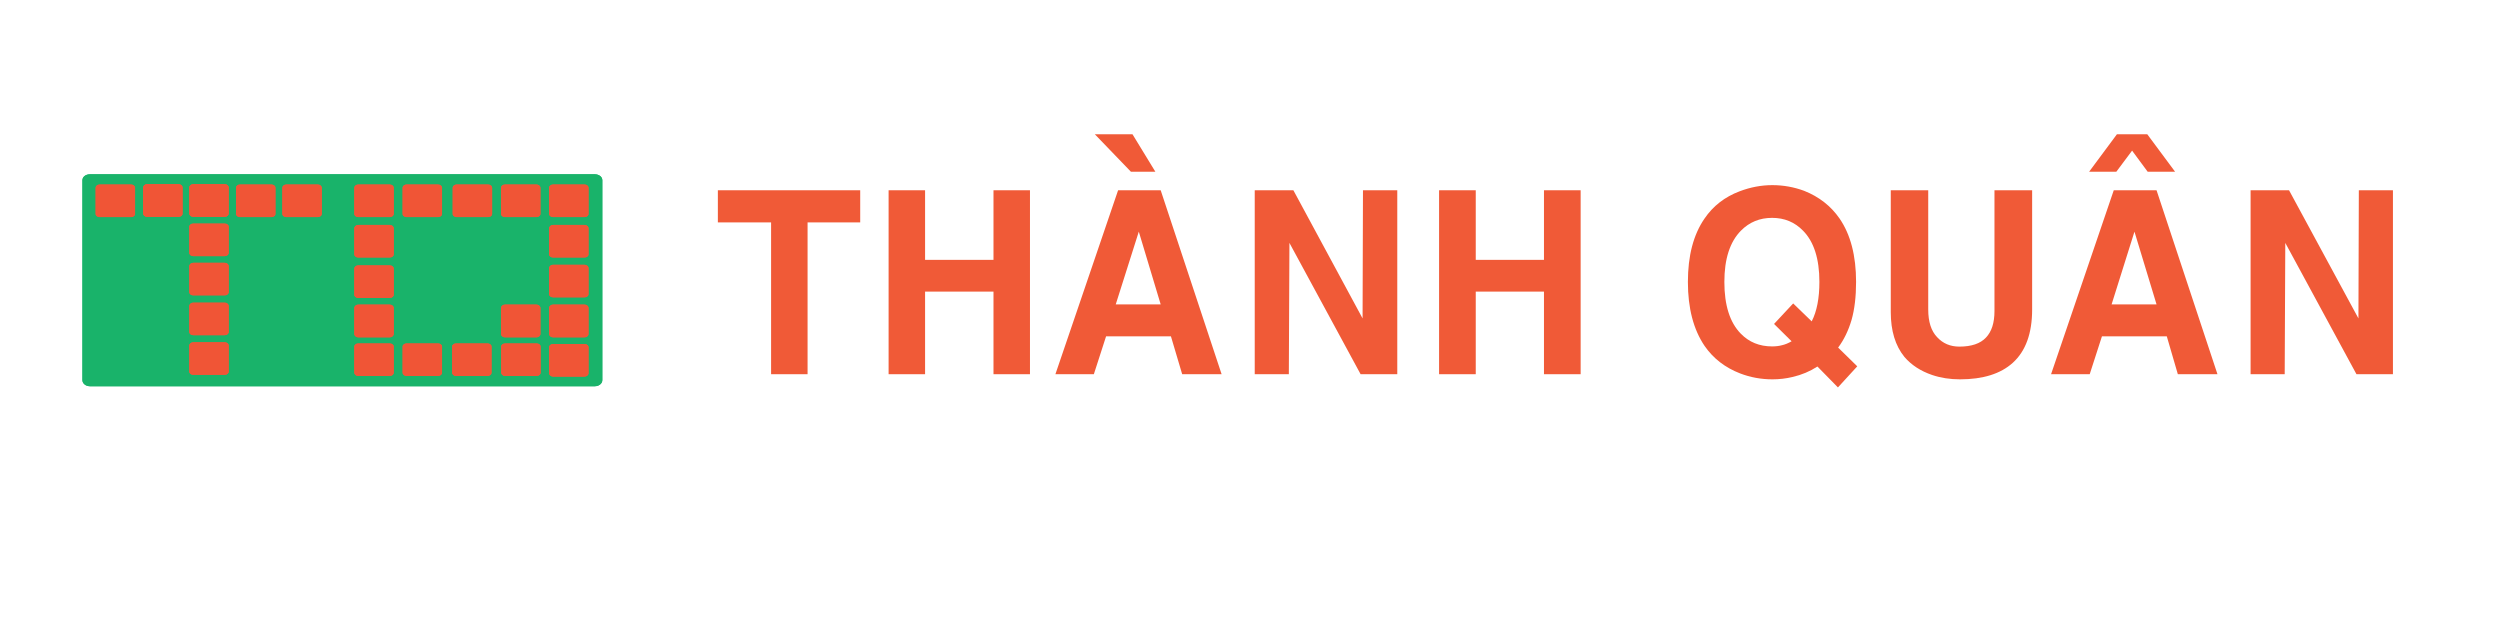 <svg version="1.2" xmlns="http://www.w3.org/2000/svg" viewBox="0 0 1268 320" width="1268" height="320">
	<title>thanhquan_logo-ai</title>
	<style>
		.s0 { fill: #19b36a } 
		.s1 { fill: #f05536 } 
		.s2 { fill: #f05a37 } 
	</style>
	<g id="_Artboards_">
	</g>
	<g id="Layer 1">
		<path id="&lt;Path&gt;" class="s0" d="m45.6 88.4h256.1c2.1 0 3.8 1.3 3.8 3v101.4c0 1.7-1.7 3.1-3.8 3.1h-256.1c-2.1 0-3.8-1.4-3.8-3.1v-101.4c0-1.7 1.7-3 3.8-3z"/>
		<g id="&lt;Group&gt;">
			<path id="&lt;Path&gt;" class="s0" d="m45.6 88.4h256.1c2.1 0 3.8 1.3 3.8 3v101.4c0 1.7-1.7 3.1-3.8 3.1h-256.1c-2.1 0-3.8-1.4-3.8-3.1v-101.4c0-1.7 1.7-3 3.8-3z"/>
			<path id="&lt;Path&gt;" class="s1" d="m50.5 93.6h16c1.1 0 2 0.7 2 1.7v13.2c0 0.9-0.9 1.6-2 1.6h-16c-1.1 0-2-0.7-2-1.6v-13.2c0-1 0.9-1.7 2-1.7z"/>
			<path id="&lt;Path&gt;" class="s1" d="m145.2 93.6h16c1.1 0 2 0.7 2 1.7v13.2c0 0.9-0.9 1.6-2 1.6h-16c-1.1 0-2-0.7-2-1.6v-13.2c0-1 0.9-1.7 2-1.7z"/>
			<path id="&lt;Path&gt;" class="s1" d="m121.7 93.6h16c1.1 0 2 0.7 2 1.7v13.2c0 0.9-0.9 1.6-2 1.6h-16c-1.1 0-2-0.7-2-1.6v-13.2c0-1 0.9-1.7 2-1.7z"/>
			<path id="&lt;Path&gt;" class="s1" d="m98 93.4h16c1.1 0 2 0.8 2 1.7v13.2c0 0.9-0.9 1.7-2 1.7h-16c-1.1 0-2-0.8-2-1.7v-13.2c0-0.9 0.9-1.7 2-1.7z"/>
			<path id="&lt;Path&gt;" class="s1" d="m74.6 93.4h16c1.1 0 2 0.8 2 1.7v13.2c0 0.9-0.9 1.7-2 1.7h-16c-1.1 0-2-0.8-2-1.7v-13.2c0-0.9 0.9-1.7 2-1.7z"/>
			<path id="&lt;Path&gt;" class="s1" d="m98 113.4h16c1.1 0 2 0.7 2 1.6v13.2c0 1-0.9 1.7-2 1.7h-16c-1.1 0-2-0.7-2-1.7v-13.2c0-0.9 0.9-1.6 2-1.6z"/>
			<path id="&lt;Path&gt;" class="s1" d="m98 153.5h16c1.1 0 2 0.8 2 1.7v13.2c0 0.9-0.9 1.6-2 1.6h-16c-1.1 0-2-0.7-2-1.6v-13.2c0-0.9 0.9-1.7 2-1.7z"/>
			<path id="&lt;Path&gt;" class="s1" d="m98 133.3h16c1.1 0 2 0.8 2 1.7v13.2c0 0.9-0.9 1.6-2 1.6h-16c-1.1 0-2-0.7-2-1.6v-13.2c0-0.9 0.9-1.7 2-1.7z"/>
			<path id="&lt;Path&gt;" class="s1" d="m98 173.6h16c1.1 0 2 0.8 2 1.7v13.2c0 0.9-0.9 1.6-2 1.6h-16c-1.1 0-2-0.7-2-1.6v-13.2c0-0.9 0.9-1.7 2-1.7z"/>
			<path id="&lt;Path&gt;" class="s1" d="m181.7 93.6h16c1.1 0 2 0.7 2 1.7v13.2c0 0.9-0.9 1.6-2 1.6h-16c-1.1 0-2-0.7-2-1.6v-13.2c0-1 0.9-1.7 2-1.7z"/>
			<path id="&lt;Path&gt;" class="s1" d="m280.5 93.6h16c1.1 0 2 0.7 2 1.7v13.2c0 0.9-0.9 1.6-2 1.6h-16c-1.1 0-2-0.7-2-1.6v-13.2c0-1 0.9-1.7 2-1.7z"/>
			<path id="&lt;Path&gt;" class="s1" d="m256.1 93.6h16c1.1 0 2 0.7 2 1.7v13.2c0 0.9-0.9 1.6-2 1.6h-16c-1.1 0-2-0.7-2-1.6v-13.2c0-1 0.9-1.7 2-1.7z"/>
			<path id="&lt;Path&gt;" class="s1" d="m231.6 93.6h16c1.1 0 2 0.7 2 1.7v13.2c0 0.9-0.9 1.6-2 1.6h-16c-1.1 0-2-0.7-2-1.6v-13.2c0-1 0.9-1.7 2-1.7z"/>
			<path id="&lt;Path&gt;" class="s1" d="m206.2 93.6h16c1.1 0 2 0.7 2 1.7v13.2c0 0.9-0.9 1.6-2 1.6h-16c-1.1 0-2-0.7-2-1.6v-13.2c0-1 0.9-1.7 2-1.7z"/>
			<path id="&lt;Path&gt;" class="s1" d="m181.7 154.5h16c1.1 0 2 0.8 2 1.7v13.2c0 0.9-0.9 1.7-2 1.7h-16c-1.1 0-2-0.8-2-1.7v-13.2c0-0.9 0.9-1.7 2-1.7z"/>
			<path id="&lt;Path&gt;" class="s1" d="m181.7 134.6h16c1.1 0 2 0.7 2 1.7v13.2c0 0.9-0.9 1.6-2 1.6h-16c-1.1 0-2-0.7-2-1.6v-13.2c0-1 0.9-1.7 2-1.7z"/>
			<path id="&lt;Path&gt;" class="s1" d="m181.7 114.1h16c1.1 0 2 0.8 2 1.7v13.2c0 0.9-0.9 1.6-2 1.6h-16c-1.1 0-2-0.7-2-1.6v-13.2c0-0.9 0.9-1.7 2-1.7z"/>
			<path id="&lt;Path&gt;" class="s1" d="m181.7 174.2h16c1.1 0 2 0.7 2 1.6v13.2c0 0.9-0.9 1.7-2 1.7h-16c-1.1 0-2-0.8-2-1.7v-13.2c0-0.9 0.9-1.6 2-1.6z"/>
			<path id="&lt;Path&gt;" class="s1" d="m206.2 174.2h16c1.1 0 2 0.7 2 1.6v13.2c0 0.9-0.9 1.7-2 1.7h-16c-1.1 0-2-0.8-2-1.7v-13.2c0-0.9 0.9-1.6 2-1.6z"/>
			<path id="&lt;Path&gt;" class="s1" d="m256.2 174.2h16c1.1 0 2 0.7 2 1.6v13.2c0 0.9-0.9 1.7-2 1.7h-16c-1.1 0-2-0.8-2-1.7v-13.2c0-0.9 0.9-1.6 2-1.6z"/>
			<path id="&lt;Path&gt;" class="s1" d="m231.3 174.2h16c1.1 0 2 0.7 2 1.6v13.2c0 0.9-0.9 1.7-2 1.7h-16c-1.1 0-2-0.8-2-1.7v-13.2c0-0.9 0.9-1.6 2-1.6z"/>
			<path id="&lt;Path&gt;" class="s1" d="m280.5 174.5h16c1.1 0 2 0.7 2 1.6v13.2c0 0.9-0.9 1.7-2 1.7h-16c-1.1 0-2-0.8-2-1.7v-13.2c0-0.9 0.9-1.6 2-1.6z"/>
			<path id="&lt;Path&gt;" class="s1" d="m280.5 154.5h16c1.1 0 2 0.8 2 1.7v13.2c0 0.9-0.9 1.7-2 1.7h-16c-1.1 0-2-0.8-2-1.7v-13.2c0-0.9 0.9-1.7 2-1.7z"/>
			<path id="&lt;Path&gt;" class="s1" d="m280.5 134.3h16c1.1 0 2 0.8 2 1.7v13.2c0 0.9-0.9 1.6-2 1.6h-16c-1.1 0-2-0.7-2-1.6v-13.2c0-0.9 0.9-1.7 2-1.7z"/>
			<path id="&lt;Path&gt;" class="s1" d="m280.5 114.1h16c1.1 0 2 0.8 2 1.7v13.2c0 0.9-0.9 1.6-2 1.6h-16c-1.1 0-2-0.7-2-1.6v-13.2c0-0.9 0.9-1.7 2-1.7z"/>
			<path id="&lt;Path&gt;" class="s1" d="m256.1 154.5h16c1.1 0 2 0.8 2 1.7v13.2c0 0.9-0.9 1.7-2 1.7h-16c-1.1 0-2-0.8-2-1.7v-13.2c0-0.9 0.9-1.7 2-1.7z"/>
			<path id="&lt;Path&gt;" class="s1" d="m50.5 93.6h16c1.1 0 2 0.7 2 1.7v13.2c0 0.9-0.9 1.6-2 1.6h-16c-1.1 0-2-0.7-2-1.6v-13.2c0-1 0.9-1.7 2-1.7z"/>
			<path id="&lt;Path&gt;" class="s1" d="m145.2 93.6h16c1.1 0 2 0.7 2 1.7v13.2c0 0.9-0.9 1.6-2 1.6h-16c-1.1 0-2-0.7-2-1.6v-13.2c0-1 0.9-1.7 2-1.7z"/>
			<path id="&lt;Path&gt;" class="s1" d="m121.7 93.6h16c1.1 0 2 0.7 2 1.7v13.2c0 0.9-0.9 1.6-2 1.6h-16c-1.1 0-2-0.7-2-1.6v-13.2c0-1 0.9-1.7 2-1.7z"/>
			<path id="&lt;Path&gt;" class="s1" d="m98 93.4h16c1.1 0 2 0.8 2 1.7v13.2c0 0.9-0.9 1.7-2 1.7h-16c-1.1 0-2-0.8-2-1.7v-13.2c0-0.9 0.9-1.7 2-1.7z"/>
			<path id="&lt;Path&gt;" class="s1" d="m74.6 93.4h16c1.1 0 2 0.8 2 1.7v13.2c0 0.9-0.9 1.7-2 1.7h-16c-1.1 0-2-0.8-2-1.7v-13.2c0-0.9 0.9-1.7 2-1.7z"/>
			<path id="&lt;Path&gt;" class="s1" d="m98 113.4h16c1.1 0 2 0.7 2 1.6v13.2c0 1-0.9 1.7-2 1.7h-16c-1.1 0-2-0.7-2-1.7v-13.2c0-0.9 0.9-1.6 2-1.6z"/>
			<path id="&lt;Path&gt;" class="s1" d="m98 153.5h16c1.1 0 2 0.8 2 1.7v13.2c0 0.9-0.9 1.6-2 1.6h-16c-1.1 0-2-0.7-2-1.6v-13.2c0-0.9 0.9-1.7 2-1.7z"/>
			<path id="&lt;Path&gt;" class="s1" d="m98 133.3h16c1.1 0 2 0.8 2 1.7v13.2c0 0.9-0.9 1.6-2 1.6h-16c-1.1 0-2-0.7-2-1.6v-13.2c0-0.9 0.9-1.7 2-1.7z"/>
			<path id="&lt;Path&gt;" class="s1" d="m98 173.6h16c1.1 0 2 0.8 2 1.7v13.2c0 0.9-0.9 1.6-2 1.6h-16c-1.1 0-2-0.7-2-1.6v-13.2c0-0.9 0.9-1.7 2-1.7z"/>
			<path id="&lt;Path&gt;" class="s1" d="m181.7 93.6h16c1.1 0 2 0.7 2 1.7v13.2c0 0.9-0.9 1.6-2 1.6h-16c-1.1 0-2-0.7-2-1.6v-13.2c0-1 0.9-1.7 2-1.7z"/>
			<path id="&lt;Path&gt;" class="s1" d="m280.5 93.6h16c1.1 0 2 0.7 2 1.7v13.2c0 0.9-0.9 1.6-2 1.6h-16c-1.1 0-2-0.7-2-1.6v-13.2c0-1 0.9-1.7 2-1.7z"/>
			<path id="&lt;Path&gt;" class="s1" d="m256.1 93.6h16c1.1 0 2 0.7 2 1.7v13.2c0 0.9-0.9 1.6-2 1.6h-16c-1.1 0-2-0.7-2-1.6v-13.2c0-1 0.9-1.7 2-1.7z"/>
			<path id="&lt;Path&gt;" class="s1" d="m231.6 93.6h16c1.1 0 2 0.7 2 1.7v13.2c0 0.9-0.9 1.6-2 1.6h-16c-1.1 0-2-0.7-2-1.6v-13.2c0-1 0.9-1.7 2-1.7z"/>
			<path id="&lt;Path&gt;" class="s1" d="m206.2 93.6h16c1.1 0 2 0.7 2 1.7v13.2c0 0.9-0.9 1.6-2 1.6h-16c-1.1 0-2-0.7-2-1.6v-13.2c0-1 0.9-1.7 2-1.7z"/>
			<path id="&lt;Path&gt;" class="s1" d="m181.7 154.5h16c1.1 0 2 0.8 2 1.7v13.2c0 0.9-0.9 1.7-2 1.7h-16c-1.1 0-2-0.8-2-1.7v-13.2c0-0.9 0.9-1.7 2-1.7z"/>
			<path id="&lt;Path&gt;" class="s1" d="m181.7 134.6h16c1.1 0 2 0.7 2 1.7v13.2c0 0.9-0.9 1.6-2 1.6h-16c-1.1 0-2-0.7-2-1.6v-13.2c0-1 0.9-1.7 2-1.7z"/>
			<path id="&lt;Path&gt;" class="s1" d="m181.7 114.1h16c1.1 0 2 0.8 2 1.7v13.2c0 0.9-0.9 1.6-2 1.6h-16c-1.1 0-2-0.7-2-1.6v-13.2c0-0.9 0.9-1.7 2-1.7z"/>
			<path id="&lt;Path&gt;" class="s1" d="m181.7 174.2h16c1.1 0 2 0.7 2 1.6v13.2c0 0.9-0.9 1.7-2 1.7h-16c-1.1 0-2-0.8-2-1.7v-13.2c0-0.9 0.9-1.6 2-1.6z"/>
			<path id="&lt;Path&gt;" class="s1" d="m206.2 174.2h16c1.1 0 2 0.7 2 1.6v13.2c0 0.9-0.9 1.7-2 1.7h-16c-1.1 0-2-0.8-2-1.7v-13.2c0-0.9 0.9-1.6 2-1.6z"/>
			<path id="&lt;Path&gt;" class="s1" d="m256.2 174.2h16c1.1 0 2 0.7 2 1.6v13.2c0 0.9-0.9 1.7-2 1.7h-16c-1.1 0-2-0.8-2-1.7v-13.2c0-0.9 0.9-1.6 2-1.6z"/>
			<path id="&lt;Path&gt;" class="s1" d="m231.3 174.2h16c1.1 0 2 0.7 2 1.6v13.2c0 0.9-0.9 1.7-2 1.7h-16c-1.1 0-2-0.8-2-1.7v-13.2c0-0.9 0.9-1.6 2-1.6z"/>
			<path id="&lt;Path&gt;" class="s1" d="m280.5 174.5h16c1.1 0 2 0.7 2 1.6v13.2c0 0.9-0.9 1.7-2 1.7h-16c-1.1 0-2-0.8-2-1.7v-13.2c0-0.9 0.9-1.6 2-1.6z"/>
			<path id="&lt;Path&gt;" class="s1" d="m280.5 154.5h16c1.1 0 2 0.8 2 1.7v13.2c0 0.9-0.9 1.7-2 1.7h-16c-1.1 0-2-0.8-2-1.7v-13.2c0-0.9 0.9-1.7 2-1.7z"/>
			<path id="&lt;Path&gt;" class="s1" d="m280.5 134.3h16c1.1 0 2 0.8 2 1.7v13.2c0 0.9-0.9 1.6-2 1.6h-16c-1.1 0-2-0.7-2-1.6v-13.2c0-0.9 0.9-1.7 2-1.7z"/>
			<path id="&lt;Path&gt;" class="s1" d="m280.5 114.1h16c1.1 0 2 0.8 2 1.7v13.2c0 0.9-0.9 1.6-2 1.6h-16c-1.1 0-2-0.7-2-1.6v-13.2c0-0.9 0.9-1.7 2-1.7z"/>
			<path id="&lt;Path&gt;" class="s1" d="m256.1 154.5h16c1.1 0 2 0.8 2 1.7v13.2c0 0.9-0.9 1.7-2 1.7h-16c-1.1 0-2-0.8-2-1.7v-13.2c0-0.9 0.9-1.7 2-1.7z"/>
		</g>
		<g id="&lt;Group&gt;">
			<path id="&lt;Compound Path&gt;" class="s2" d="m409.6 112.8v77h-18.5v-77h-27v-16.3h72.2v16.3z"/>
			<path id="&lt;Compound Path&gt;" class="s2" d="m503.9 147.9h-34.7v41.9h-18.5v-93.3h18.5v35.3h34.7v-35.3h18.5v93.3h-18.5z"/>
			<path id="&lt;Compound Path&gt;" fill-rule="evenodd" class="s2" d="m561 170.6l-6.2 19.2h-19.5l31.8-93.3h21.6l30.9 93.3h-20l-5.7-19.2zm4.9-16.2h22.8l-11.1-36.9z"/>
			<path id="&lt;Compound Path&gt;" class="s2" d="m573.6 87.1l-18.3-19h19.1l11.6 19z"/>
			<path id="&lt;Compound Path&gt;" class="s2" d="m691.3 96.5h17.4v93.3h-18.6l-36.1-66.6-0.3 66.6h-17.3v-93.3h19.6l35.1 65z"/>
			<path id="&lt;Compound Path&gt;" class="s2" d="m783.1 147.9h-34.6v41.9h-18.6v-93.3h18.6v35.3h34.6v-35.3h18.6v93.3h-18.6z"/>
			<path id="&lt;Compound Path&gt;" fill-rule="evenodd" class="s2" d="m942 185.8l-9.8 10.7-10.4-10.6q-5.7 3.7-12.6 5.3-5 1.2-10.2 1.2-8.6 0-16.4-3-11.4-4.4-18-13.9-8.5-12.5-8.5-32.5 0-19.9 8.4-32.1 6.5-9.6 17.9-13.9 8.2-3.1 16.5-3.1 8.4 0 16.2 2.9 11.3 4.5 17.9 14 8.4 12.2 8.4 32.2 0 11.2-2.3 19.3-2.4 8.1-6.8 14zm-42.2-21.5l9.7-10.4 9.4 9.1q3.9-7.6 3.9-20 0-17.6-8.3-26-6.3-6.5-15.7-6.5-9.4 0-15.8 6.5-8.4 8.5-8.4 26 0 17.7 8.3 26.2 6.3 6.5 15.9 6.5 2.8 0 5-0.6 2.3-0.5 4.9-2z"/>
			<path id="&lt;Compound Path&gt;" class="s2" d="m1030.7 96.5v60.5q0 18.1-9.8 27-9.3 8.4-26.8 8.4-7.6 0-14.1-2.2-8.8-3-14.1-9.2-6.9-8.5-6.9-22.7v-61.8h19v60.5q0 9.3 4.5 14 4.4 4.8 11.3 4.8 9.2 0 13.5-4.6 4.3-4.5 4.3-13.4v-61.3z"/>
			<path id="&lt;Compound Path&gt;" fill-rule="evenodd" class="s2" d="m1066.1 170.6l-6.2 19.2h-19.6l31.8-93.3h21.7l30.9 93.3h-20.1l-5.6-19.2zm4.9-16.2h22.8l-11.2-36.9z"/>
			<path id="&lt;Compound Path&gt;" class="s2" d="m1089.1 68.1l14.1 19h-13.9l-7.9-10.7-8 10.7h-13.8l14.1-19z"/>
			<path id="&lt;Compound Path&gt;" class="s2" d="m1196.4 96.5h17.3v93.3h-18.5l-36.1-66.6-0.3 66.6h-17.3v-93.3h19.5l35.2 65z"/>
		</g>
		<g id="&lt;Group&gt;">
			<g id="&lt;Group&gt;">
				<g id="&lt;Group&gt;">
				</g>
			</g>
			<g id="&lt;Group&gt;">
				<g id="&lt;Group&gt;">
				</g>
			</g>
			<g id="&lt;Group&gt;">
				<g id="&lt;Group&gt;">
				</g>
			</g>
			<g id="&lt;Group&gt;">
				<g id="&lt;Group&gt;">
				</g>
			</g>
			<g id="&lt;Group&gt;">
				<g id="&lt;Group&gt;">
				</g>
			</g>
			<g id="&lt;Group&gt;">
				<g id="&lt;Group&gt;">
				</g>
			</g>
			<g id="&lt;Group&gt;">
				<g id="&lt;Group&gt;">
				</g>
			</g>
			<g id="&lt;Group&gt;">
				<g id="&lt;Group&gt;">
				</g>
			</g>
			<g id="&lt;Group&gt;">
				<g id="&lt;Group&gt;">
				</g>
			</g>
			<g id="&lt;Group&gt;">
				<g id="&lt;Group&gt;">
				</g>
			</g>
			<g id="&lt;Group&gt;">
				<g id="&lt;Group&gt;">
				</g>
			</g>
			<g id="&lt;Group&gt;">
				<g id="&lt;Group&gt;">
				</g>
			</g>
			<g id="&lt;Group&gt;">
				<g id="&lt;Group&gt;">
				</g>
			</g>
			<g id="&lt;Group&gt;">
				<g id="&lt;Group&gt;">
				</g>
			</g>
			<g id="&lt;Group&gt;">
				<g id="&lt;Group&gt;">
				</g>
			</g>
			<g id="&lt;Group&gt;">
				<g id="&lt;Group&gt;">
				</g>
			</g>
			<g id="&lt;Group&gt;">
				<g id="&lt;Group&gt;">
				</g>
			</g>
			<g id="&lt;Group&gt;">
				<g id="&lt;Group&gt;">
				</g>
			</g>
			<g id="&lt;Group&gt;">
				<g id="&lt;Group&gt;">
				</g>
			</g>
			<g id="&lt;Group&gt;">
				<g id="&lt;Group&gt;">
				</g>
			</g>
			<g id="&lt;Group&gt;">
				<g id="&lt;Group&gt;">
				</g>
			</g>
			<g id="&lt;Group&gt;">
				<g id="&lt;Group&gt;">
				</g>
			</g>
			<g id="&lt;Group&gt;">
				<g id="&lt;Group&gt;">
				</g>
			</g>
			<g id="&lt;Group&gt;">
				<g id="&lt;Group&gt;">
				</g>
			</g>
			<g id="&lt;Group&gt;">
				<g id="&lt;Group&gt;">
				</g>
			</g>
			<g id="&lt;Group&gt;">
				<g id="&lt;Group&gt;">
				</g>
			</g>
			<g id="&lt;Group&gt;">
				<g id="&lt;Group&gt;">
				</g>
			</g>
			<g id="&lt;Group&gt;">
				<g id="&lt;Group&gt;">
				</g>
			</g>
			<g id="&lt;Group&gt;">
				<g id="&lt;Group&gt;">
				</g>
			</g>
			<g id="&lt;Group&gt;">
				<g id="&lt;Group&gt;">
				</g>
			</g>
			<g id="&lt;Group&gt;">
				<g id="&lt;Group&gt;">
				</g>
			</g>
			<g id="&lt;Group&gt;">
				<g id="&lt;Group&gt;">
				</g>
			</g>
			<g id="&lt;Group&gt;">
				<g id="&lt;Group&gt;">
				</g>
			</g>
			<g id="&lt;Group&gt;">
				<g id="&lt;Group&gt;">
				</g>
			</g>
			<g id="&lt;Group&gt;">
				<g id="&lt;Group&gt;">
				</g>
			</g>
			<g id="&lt;Group&gt;">
				<g id="&lt;Group&gt;">
				</g>
			</g>
			<g id="&lt;Group&gt;">
				<g id="&lt;Group&gt;">
				</g>
			</g>
			<g id="&lt;Group&gt;">
				<g id="&lt;Group&gt;">
				</g>
			</g>
			<g id="&lt;Group&gt;">
				<g id="&lt;Group&gt;">
				</g>
			</g>
			<g id="&lt;Group&gt;">
				<g id="&lt;Group&gt;">
				</g>
			</g>
			<g id="&lt;Group&gt;">
				<g id="&lt;Group&gt;">
				</g>
			</g>
			<g id="&lt;Group&gt;">
				<g id="&lt;Group&gt;">
				</g>
			</g>
			<g id="&lt;Group&gt;">
				<g id="&lt;Group&gt;">
				</g>
			</g>
			<g id="&lt;Group&gt;">
				<g id="&lt;Group&gt;">
				</g>
			</g>
			<g id="&lt;Group&gt;">
				<g id="&lt;Group&gt;">
				</g>
			</g>
			<g id="&lt;Group&gt;">
				<g id="&lt;Group&gt;">
				</g>
			</g>
			<g id="&lt;Group&gt;">
				<g id="&lt;Group&gt;">
				</g>
			</g>
			<g id="&lt;Group&gt;">
				<g id="&lt;Group&gt;">
				</g>
			</g>
			<g id="&lt;Group&gt;">
				<g id="&lt;Group&gt;">
				</g>
			</g>
			<g id="&lt;Group&gt;">
				<g id="&lt;Group&gt;">
				</g>
			</g>
			<g id="&lt;Group&gt;">
				<g id="&lt;Group&gt;">
				</g>
			</g>
			<g id="&lt;Group&gt;">
				<g id="&lt;Group&gt;">
				</g>
			</g>
			<g id="&lt;Group&gt;">
				<g id="&lt;Group&gt;">
				</g>
			</g>
			<g id="&lt;Group&gt;">
				<g id="&lt;Group&gt;">
				</g>
			</g>
			<g id="&lt;Group&gt;">
				<g id="&lt;Group&gt;">
				</g>
			</g>
			<g id="&lt;Group&gt;">
				<g id="&lt;Group&gt;">
				</g>
			</g>
			<g id="&lt;Group&gt;">
				<g id="&lt;Group&gt;">
				</g>
			</g>
			<g id="&lt;Group&gt;">
				<g id="&lt;Group&gt;">
				</g>
			</g>
			<g id="&lt;Group&gt;">
				<g id="&lt;Group&gt;">
				</g>
			</g>
			<g id="&lt;Group&gt;">
				<g id="&lt;Group&gt;">
				</g>
			</g>
			<g id="&lt;Group&gt;">
				<g id="&lt;Group&gt;">
				</g>
			</g>
			<g id="&lt;Group&gt;">
				<g id="&lt;Group&gt;">
				</g>
			</g>
			<g id="&lt;Group&gt;">
				<g id="&lt;Group&gt;">
				</g>
			</g>
			<g id="&lt;Group&gt;">
				<g id="&lt;Group&gt;">
				</g>
			</g>
			<g id="&lt;Group&gt;">
				<g id="&lt;Group&gt;">
				</g>
			</g>
			<g id="&lt;Group&gt;">
				<g id="&lt;Group&gt;">
				</g>
			</g>
			<g id="&lt;Group&gt;">
				<g id="&lt;Group&gt;">
				</g>
			</g>
			<g id="&lt;Group&gt;">
				<g id="&lt;Group&gt;">
				</g>
			</g>
			<g id="&lt;Group&gt;">
				<g id="&lt;Group&gt;">
				</g>
			</g>
			<g id="&lt;Group&gt;">
				<g id="&lt;Group&gt;">
				</g>
			</g>
			<g id="&lt;Group&gt;">
				<g id="&lt;Group&gt;">
				</g>
			</g>
			<g id="&lt;Group&gt;">
				<g id="&lt;Group&gt;">
				</g>
			</g>
			<g id="&lt;Group&gt;">
				<g id="&lt;Group&gt;">
				</g>
			</g>
			<g id="&lt;Group&gt;">
				<g id="&lt;Group&gt;">
				</g>
			</g>
			<g id="&lt;Group&gt;">
				<g id="&lt;Group&gt;">
				</g>
			</g>
			<g id="&lt;Group&gt;">
				<g id="&lt;Group&gt;">
				</g>
			</g>
			<g id="&lt;Group&gt;">
				<g id="&lt;Group&gt;">
				</g>
			</g>
			<g id="&lt;Group&gt;">
				<g id="&lt;Group&gt;">
				</g>
			</g>
			<g id="&lt;Group&gt;">
				<g id="&lt;Group&gt;">
				</g>
			</g>
			<g id="&lt;Group&gt;">
				<g id="&lt;Group&gt;">
				</g>
			</g>
			<g id="&lt;Group&gt;">
				<g id="&lt;Group&gt;">
				</g>
			</g>
			<g id="&lt;Group&gt;">
				<g id="&lt;Group&gt;">
				</g>
			</g>
			<g id="&lt;Group&gt;">
				<g id="&lt;Group&gt;">
				</g>
			</g>
			<g id="&lt;Group&gt;">
				<g id="&lt;Group&gt;">
				</g>
			</g>
			<g id="&lt;Group&gt;">
				<g id="&lt;Group&gt;">
				</g>
			</g>
			<g id="&lt;Group&gt;">
				<g id="&lt;Group&gt;">
				</g>
			</g>
			<g id="&lt;Group&gt;">
				<g id="&lt;Group&gt;">
				</g>
			</g>
			<g id="&lt;Group&gt;">
				<g id="&lt;Group&gt;">
				</g>
			</g>
			<g id="&lt;Group&gt;">
				<g id="&lt;Group&gt;">
				</g>
			</g>
			<g id="&lt;Group&gt;">
				<g id="&lt;Group&gt;">
				</g>
			</g>
			<g id="&lt;Group&gt;">
				<g id="&lt;Group&gt;">
				</g>
			</g>
			<g id="&lt;Group&gt;">
				<g id="&lt;Group&gt;">
				</g>
			</g>
			<g id="&lt;Group&gt;">
				<g id="&lt;Group&gt;">
				</g>
			</g>
			<g id="&lt;Group&gt;">
				<g id="&lt;Group&gt;">
				</g>
			</g>
			<g id="&lt;Group&gt;">
				<g id="&lt;Group&gt;">
				</g>
			</g>
			<g id="&lt;Group&gt;">
				<g id="&lt;Group&gt;">
				</g>
			</g>
			<g id="&lt;Group&gt;">
				<g id="&lt;Group&gt;">
				</g>
			</g>
			<g id="&lt;Group&gt;">
				<g id="&lt;Group&gt;">
				</g>
			</g>
			<g id="&lt;Group&gt;">
				<g id="&lt;Group&gt;">
				</g>
			</g>
			<g id="&lt;Group&gt;">
				<g id="&lt;Group&gt;">
				</g>
			</g>
			<g id="&lt;Group&gt;">
				<g id="&lt;Group&gt;">
				</g>
			</g>
			<g id="&lt;Group&gt;">
				<g id="&lt;Group&gt;">
				</g>
			</g>
			<g id="&lt;Group&gt;">
				<g id="&lt;Group&gt;">
				</g>
			</g>
			<g id="&lt;Group&gt;">
				<g id="&lt;Group&gt;">
				</g>
			</g>
			<g id="&lt;Group&gt;">
				<g id="&lt;Group&gt;">
				</g>
			</g>
			<g id="&lt;Group&gt;">
				<g id="&lt;Group&gt;">
				</g>
			</g>
			<g id="&lt;Group&gt;">
				<g id="&lt;Group&gt;">
				</g>
			</g>
			<g id="&lt;Group&gt;">
				<g id="&lt;Group&gt;">
				</g>
			</g>
			<g id="&lt;Group&gt;">
				<g id="&lt;Group&gt;">
				</g>
			</g>
			<g id="&lt;Group&gt;">
				<g id="&lt;Group&gt;">
				</g>
			</g>
			<g id="&lt;Group&gt;">
				<g id="&lt;Group&gt;">
				</g>
			</g>
			<g id="&lt;Group&gt;">
				<g id="&lt;Group&gt;">
				</g>
			</g>
			<g id="&lt;Group&gt;">
				<g id="&lt;Group&gt;">
				</g>
			</g>
			<g id="&lt;Group&gt;">
				<g id="&lt;Group&gt;">
				</g>
			</g>
			<g id="&lt;Group&gt;">
				<g id="&lt;Group&gt;">
				</g>
			</g>
			<g id="&lt;Group&gt;">
				<g id="&lt;Group&gt;">
				</g>
			</g>
			<g id="&lt;Group&gt;">
				<g id="&lt;Group&gt;">
				</g>
			</g>
			<g id="&lt;Group&gt;">
				<g id="&lt;Group&gt;">
				</g>
			</g>
			<g id="&lt;Group&gt;">
				<g id="&lt;Group&gt;">
				</g>
			</g>
			<g id="&lt;Group&gt;">
				<g id="&lt;Group&gt;">
				</g>
			</g>
			<g id="&lt;Group&gt;">
				<g id="&lt;Group&gt;">
				</g>
			</g>
			<g id="&lt;Group&gt;">
				<g id="&lt;Group&gt;">
				</g>
			</g>
			<g id="&lt;Group&gt;">
				<g id="&lt;Group&gt;">
				</g>
			</g>
			<g id="&lt;Group&gt;">
				<g id="&lt;Group&gt;">
				</g>
			</g>
			<g id="&lt;Group&gt;">
				<g id="&lt;Group&gt;">
				</g>
			</g>
			<g id="&lt;Group&gt;">
				<g id="&lt;Group&gt;">
				</g>
			</g>
			<g id="&lt;Group&gt;">
				<g id="&lt;Group&gt;">
				</g>
			</g>
			<g id="&lt;Group&gt;">
				<g id="&lt;Group&gt;">
				</g>
			</g>
		</g>
	</g>
</svg>